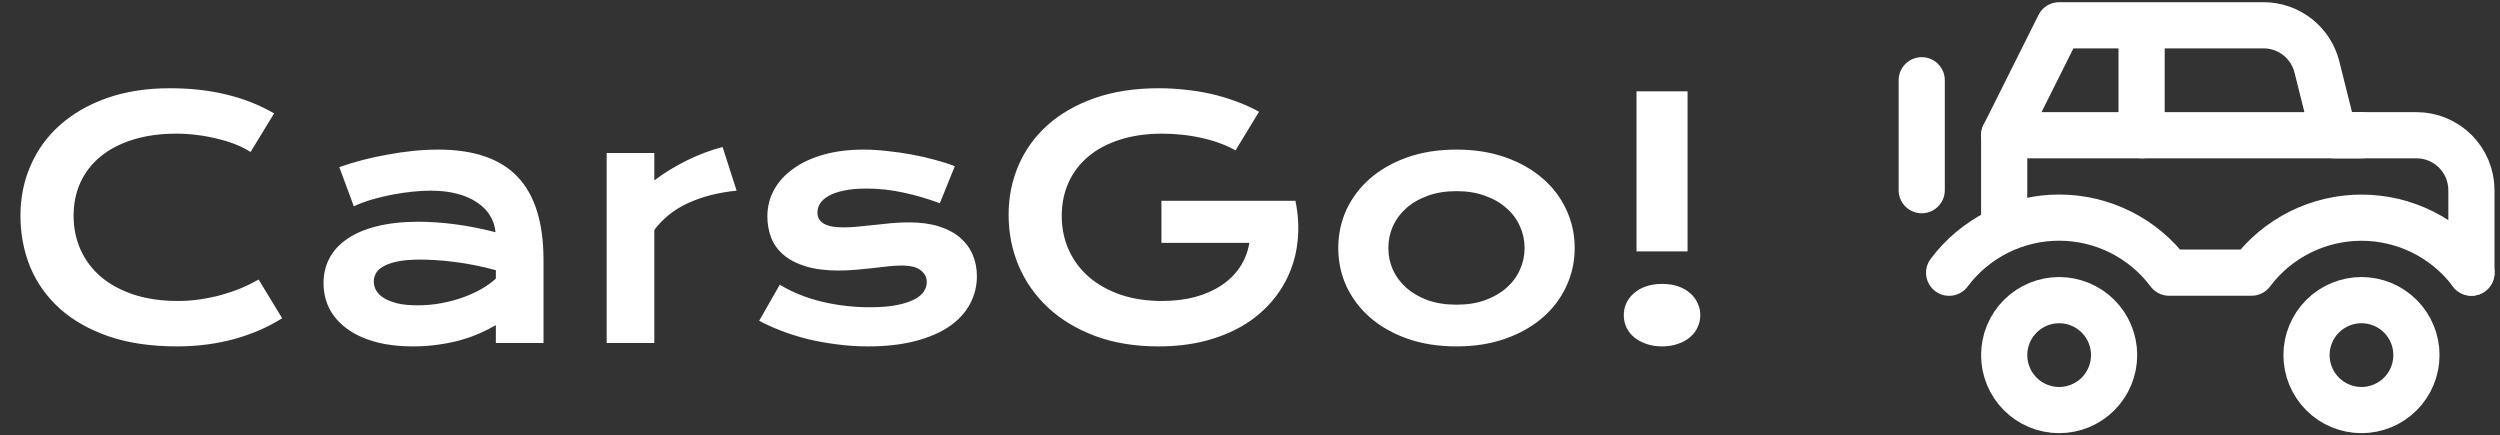 <svg width="379" height="66" viewBox="0 0 379 66" fill="none" xmlns="http://www.w3.org/2000/svg">
<rect x="0" y="0" width="379" height="66" fill="#333333" stroke="none"/>
<path d="M3.101 32.688C3.101 29.97 3.613 27.439 4.639 25.096C5.664 22.736 7.145 20.693 9.082 18.968C11.035 17.226 13.412 15.859 16.211 14.866C19.027 13.873 22.209 13.377 25.757 13.377C28.866 13.377 31.714 13.694 34.302 14.329C36.906 14.948 39.323 15.9 41.553 17.186L37.988 23.045C37.321 22.605 36.548 22.215 35.669 21.873C34.806 21.531 33.879 21.246 32.886 21.019C31.909 20.774 30.892 20.587 29.834 20.457C28.792 20.327 27.759 20.262 26.733 20.262C24.259 20.262 22.054 20.571 20.117 21.189C18.18 21.792 16.545 22.646 15.21 23.753C13.892 24.843 12.883 26.154 12.183 27.684C11.499 29.197 11.157 30.866 11.157 32.688C11.157 34.577 11.515 36.31 12.231 37.889C12.948 39.467 13.981 40.835 15.332 41.99C16.699 43.13 18.359 44.025 20.312 44.676C22.282 45.31 24.504 45.628 26.977 45.628C28.101 45.628 29.215 45.547 30.322 45.384C31.429 45.221 32.495 45.001 33.52 44.725C34.562 44.432 35.563 44.09 36.523 43.699C37.484 43.292 38.379 42.853 39.209 42.381L42.773 48.24C40.69 49.575 38.281 50.625 35.547 51.39C32.812 52.138 29.907 52.513 26.831 52.513C22.909 52.513 19.466 52.008 16.504 50.999C13.542 49.974 11.068 48.574 9.082 46.8C7.096 45.009 5.599 42.91 4.59 40.501C3.597 38.076 3.101 35.472 3.101 32.688ZM49.048 42.918C49.048 41.535 49.349 40.273 49.951 39.134C50.553 37.995 51.457 37.018 52.661 36.204C53.866 35.374 55.363 34.739 57.153 34.3C58.96 33.844 61.06 33.616 63.452 33.616C65.226 33.616 67.09 33.746 69.043 34.007C71.012 34.267 73.039 34.666 75.122 35.203C75.041 34.292 74.764 33.453 74.292 32.688C73.82 31.907 73.161 31.24 72.314 30.686C71.484 30.117 70.475 29.677 69.287 29.368C68.115 29.059 66.781 28.904 65.283 28.904C64.469 28.904 63.574 28.953 62.598 29.051C61.621 29.148 60.612 29.295 59.57 29.49C58.529 29.686 57.495 29.93 56.47 30.223C55.461 30.516 54.517 30.866 53.638 31.273L51.44 25.34C52.531 24.949 53.695 24.591 54.932 24.266C56.185 23.94 57.463 23.663 58.765 23.436C60.067 23.191 61.369 23.004 62.671 22.874C63.973 22.744 65.234 22.679 66.455 22.679C71.842 22.679 75.846 24.054 78.467 26.805C81.087 29.555 82.397 33.771 82.397 39.451V52H75.171V49.29C74.422 49.73 73.6 50.145 72.705 50.535C71.826 50.926 70.866 51.268 69.824 51.56C68.783 51.853 67.659 52.081 66.455 52.244C65.267 52.423 64.005 52.513 62.671 52.513C60.425 52.513 58.447 52.269 56.738 51.78C55.046 51.292 53.63 50.617 52.49 49.754C51.351 48.891 50.488 47.882 49.902 46.727C49.333 45.555 49.048 44.285 49.048 42.918ZM56.665 42.674C56.665 43.146 56.787 43.602 57.031 44.041C57.275 44.464 57.666 44.847 58.203 45.188C58.74 45.514 59.424 45.783 60.254 45.994C61.1 46.19 62.117 46.287 63.306 46.287C64.575 46.287 65.804 46.173 66.992 45.945C68.18 45.717 69.287 45.416 70.312 45.042C71.338 44.668 72.266 44.236 73.096 43.748C73.926 43.26 74.618 42.755 75.171 42.234V40.965C74.064 40.656 72.966 40.395 71.875 40.184C70.801 39.972 69.767 39.809 68.774 39.695C67.798 39.565 66.87 39.476 65.991 39.427C65.129 39.378 64.372 39.353 63.721 39.353C62.37 39.353 61.247 39.443 60.352 39.622C59.456 39.801 58.732 40.045 58.179 40.355C57.625 40.648 57.235 40.997 57.007 41.404C56.779 41.811 56.665 42.234 56.665 42.674ZM91.968 23.191H99.194V27.342C100.789 26.154 102.474 25.128 104.248 24.266C106.022 23.403 107.788 22.744 109.546 22.288L111.67 28.904C108.887 29.181 106.437 29.808 104.321 30.784C102.222 31.744 100.513 33.103 99.194 34.861V52H91.968V23.191ZM118.213 43.162C120.166 44.334 122.314 45.197 124.658 45.75C127.002 46.303 129.403 46.58 131.86 46.58C133.521 46.58 134.904 46.466 136.011 46.238C137.118 46.01 138.005 45.717 138.672 45.359C139.339 45.001 139.811 44.594 140.088 44.139C140.365 43.683 140.503 43.219 140.503 42.747C140.503 42.063 140.202 41.477 139.6 40.989C139.014 40.501 138.037 40.257 136.67 40.257C136.035 40.257 135.352 40.297 134.619 40.379C133.887 40.46 133.114 40.55 132.3 40.648C131.502 40.729 130.664 40.81 129.785 40.892C128.923 40.973 128.044 41.014 127.148 41.014C125.195 41.014 123.527 40.802 122.144 40.379C120.776 39.956 119.661 39.378 118.799 38.645C117.936 37.913 117.31 37.05 116.919 36.058C116.528 35.048 116.333 33.966 116.333 32.81C116.333 31.346 116.675 29.995 117.358 28.758C118.042 27.521 119.019 26.455 120.288 25.56C121.558 24.648 123.088 23.94 124.878 23.436C126.685 22.931 128.695 22.679 130.908 22.679C132.064 22.679 133.268 22.752 134.521 22.898C135.791 23.029 137.036 23.208 138.257 23.436C139.478 23.663 140.649 23.932 141.772 24.241C142.896 24.534 143.888 24.852 144.751 25.193L142.48 30.809C140.641 30.125 138.802 29.588 136.963 29.197C135.14 28.79 133.26 28.587 131.323 28.587C129.972 28.587 128.825 28.693 127.881 28.904C126.953 29.1 126.196 29.368 125.61 29.71C125.024 30.035 124.593 30.418 124.316 30.857C124.056 31.281 123.926 31.728 123.926 32.2C123.926 32.542 123.991 32.851 124.121 33.128C124.268 33.405 124.495 33.649 124.805 33.86C125.13 34.056 125.545 34.21 126.05 34.324C126.571 34.422 127.205 34.471 127.954 34.471C128.638 34.471 129.362 34.43 130.127 34.349C130.892 34.267 131.689 34.186 132.52 34.105C133.35 34.007 134.204 33.917 135.083 33.836C135.978 33.755 136.89 33.714 137.817 33.714C139.543 33.714 141.048 33.917 142.334 34.324C143.636 34.731 144.71 35.301 145.557 36.033C146.403 36.766 147.038 37.628 147.461 38.621C147.884 39.614 148.096 40.696 148.096 41.868C148.096 43.382 147.746 44.79 147.046 46.092C146.346 47.394 145.304 48.525 143.921 49.485C142.537 50.429 140.812 51.17 138.745 51.707C136.694 52.244 134.318 52.513 131.616 52.513C129.956 52.513 128.353 52.407 126.807 52.195C125.26 52 123.787 51.731 122.388 51.39C120.988 51.032 119.67 50.617 118.433 50.145C117.212 49.672 116.097 49.168 115.088 48.631L118.213 43.162ZM152.905 32.566C152.905 29.881 153.41 27.374 154.419 25.047C155.428 22.703 156.901 20.669 158.838 18.943C160.775 17.218 163.151 15.859 165.967 14.866C168.799 13.873 172.038 13.377 175.684 13.377C177.002 13.377 178.32 13.45 179.639 13.597C180.973 13.727 182.284 13.938 183.569 14.231C184.871 14.524 186.133 14.899 187.354 15.354C188.59 15.794 189.762 16.323 190.869 16.941L187.305 22.801C186.637 22.41 185.881 22.06 185.034 21.751C184.188 21.425 183.276 21.157 182.3 20.945C181.34 20.717 180.339 20.547 179.297 20.433C178.271 20.319 177.238 20.262 176.196 20.262C173.787 20.262 171.639 20.571 169.751 21.189C167.863 21.792 166.268 22.646 164.966 23.753C163.664 24.843 162.671 26.154 161.987 27.684C161.304 29.213 160.962 30.89 160.962 32.713C160.962 34.601 161.32 36.334 162.036 37.913C162.752 39.492 163.77 40.851 165.088 41.99C166.406 43.13 168.001 44.025 169.873 44.676C171.745 45.31 173.836 45.628 176.147 45.628C177.987 45.628 179.671 45.425 181.201 45.018C182.731 44.594 184.066 44 185.205 43.235C186.344 42.47 187.272 41.551 187.988 40.477C188.704 39.386 189.176 38.165 189.404 36.815H176.074V30.442H196.362V30.467L196.387 30.442C196.794 32.395 196.916 34.3 196.753 36.155C196.606 37.995 196.183 39.736 195.483 41.38C194.8 43.008 193.856 44.505 192.651 45.872C191.447 47.239 190.007 48.419 188.33 49.412C186.654 50.389 184.749 51.154 182.617 51.707C180.485 52.244 178.149 52.513 175.61 52.513C172.062 52.513 168.88 51.992 166.064 50.95C163.265 49.908 160.889 48.484 158.936 46.678C156.982 44.871 155.485 42.755 154.443 40.33C153.418 37.905 152.905 35.317 152.905 32.566ZM202.881 37.596C202.881 35.529 203.296 33.592 204.126 31.785C204.972 29.979 206.169 28.4 207.715 27.049C209.277 25.698 211.157 24.632 213.354 23.851C215.568 23.069 218.05 22.679 220.801 22.679C223.551 22.679 226.025 23.069 228.223 23.851C230.436 24.632 232.316 25.698 233.862 27.049C235.425 28.4 236.621 29.979 237.451 31.785C238.298 33.592 238.721 35.529 238.721 37.596C238.721 39.663 238.298 41.6 237.451 43.406C236.621 45.213 235.425 46.792 233.862 48.143C232.316 49.493 230.436 50.56 228.223 51.341C226.025 52.122 223.551 52.513 220.801 52.513C218.05 52.513 215.568 52.122 213.354 51.341C211.157 50.56 209.277 49.493 207.715 48.143C206.169 46.792 204.972 45.213 204.126 43.406C203.296 41.6 202.881 39.663 202.881 37.596ZM210.474 37.596C210.474 38.751 210.701 39.85 211.157 40.892C211.629 41.917 212.305 42.828 213.184 43.626C214.079 44.407 215.161 45.034 216.431 45.506C217.716 45.962 219.173 46.19 220.801 46.19C222.428 46.19 223.877 45.962 225.146 45.506C226.432 45.034 227.515 44.407 228.394 43.626C229.289 42.828 229.964 41.917 230.42 40.892C230.892 39.85 231.128 38.751 231.128 37.596C231.128 36.44 230.892 35.342 230.42 34.3C229.964 33.258 229.289 32.347 228.394 31.565C227.515 30.768 226.432 30.141 225.146 29.686C223.877 29.213 222.428 28.977 220.801 28.977C219.173 28.977 217.716 29.213 216.431 29.686C215.161 30.141 214.079 30.768 213.184 31.565C212.305 32.347 211.629 33.258 211.157 34.3C210.701 35.342 210.474 36.44 210.474 37.596ZM248.096 13.841H255.835V38.108H248.096V13.841ZM246.167 47.776C246.167 47.125 246.297 46.515 246.558 45.945C246.834 45.359 247.225 44.855 247.729 44.432C248.234 43.992 248.844 43.65 249.561 43.406C250.277 43.162 251.082 43.04 251.978 43.04C252.873 43.04 253.678 43.162 254.395 43.406C255.111 43.65 255.713 43.992 256.201 44.432C256.706 44.855 257.088 45.359 257.349 45.945C257.625 46.515 257.764 47.125 257.764 47.776C257.764 48.427 257.625 49.046 257.349 49.632C257.088 50.202 256.706 50.698 256.201 51.121C255.713 51.544 255.111 51.878 254.395 52.122C253.678 52.383 252.873 52.513 251.978 52.513C251.082 52.513 250.277 52.383 249.561 52.122C248.844 51.878 248.234 51.544 247.729 51.121C247.225 50.698 246.834 50.202 246.558 49.632C246.297 49.046 246.167 48.427 246.167 47.776Z" fill="white"/>
<path d="M303.833 20.5L312.167 3.833H343.158C345.017 3.834 346.822 4.455 348.286 5.599C349.751 6.743 350.791 8.343 351.242 10.146L353.833 20.5H366.333C368.544 20.5 370.663 21.378 372.226 22.941C373.789 24.504 374.667 26.623 374.667 28.833V41.333M324.667 20.5V3.833M291.333 12.167V28.833M303.833 53.833C303.833 56.044 304.711 58.163 306.274 59.726C307.837 61.289 309.957 62.167 312.167 62.167C314.377 62.167 316.496 61.289 318.059 59.726C319.622 58.163 320.5 56.044 320.5 53.833C320.5 51.623 319.622 49.504 318.059 47.941C316.496 46.378 314.377 45.5 312.167 45.5C309.957 45.5 307.837 46.378 306.274 47.941C304.711 49.504 303.833 51.623 303.833 53.833ZM349.667 53.833C349.667 56.044 350.545 58.163 352.107 59.726C353.67 61.289 355.79 62.167 358 62.167C360.21 62.167 362.33 61.289 363.893 59.726C365.455 58.163 366.333 56.044 366.333 53.833C366.333 51.623 365.455 49.504 363.893 47.941C362.33 46.378 360.21 45.5 358 45.5C355.79 45.5 353.67 46.378 352.107 47.941C350.545 49.504 349.667 51.623 349.667 53.833Z" stroke="white" stroke-width="7" stroke-linecap="round" stroke-linejoin="round"/>
<path d="M374.671 41.337C372.73 38.749 370.214 36.648 367.32 35.2C364.426 33.753 361.235 33 358 33C354.766 33 351.576 33.753 348.683 35.199C345.79 36.646 343.274 38.746 341.333 41.333H328.833C326.893 38.743 324.376 36.64 321.481 35.192C318.586 33.744 315.394 32.991 312.157 32.992C308.921 32.994 305.729 33.749 302.835 35.199C299.942 36.649 297.426 38.754 295.488 41.346" stroke="white" stroke-width="7" stroke-linecap="round" stroke-linejoin="round"/>
<path d="M303.833 33V20.5H358" stroke="white" stroke-width="7" stroke-linecap="round" stroke-linejoin="round"/>
</svg>
